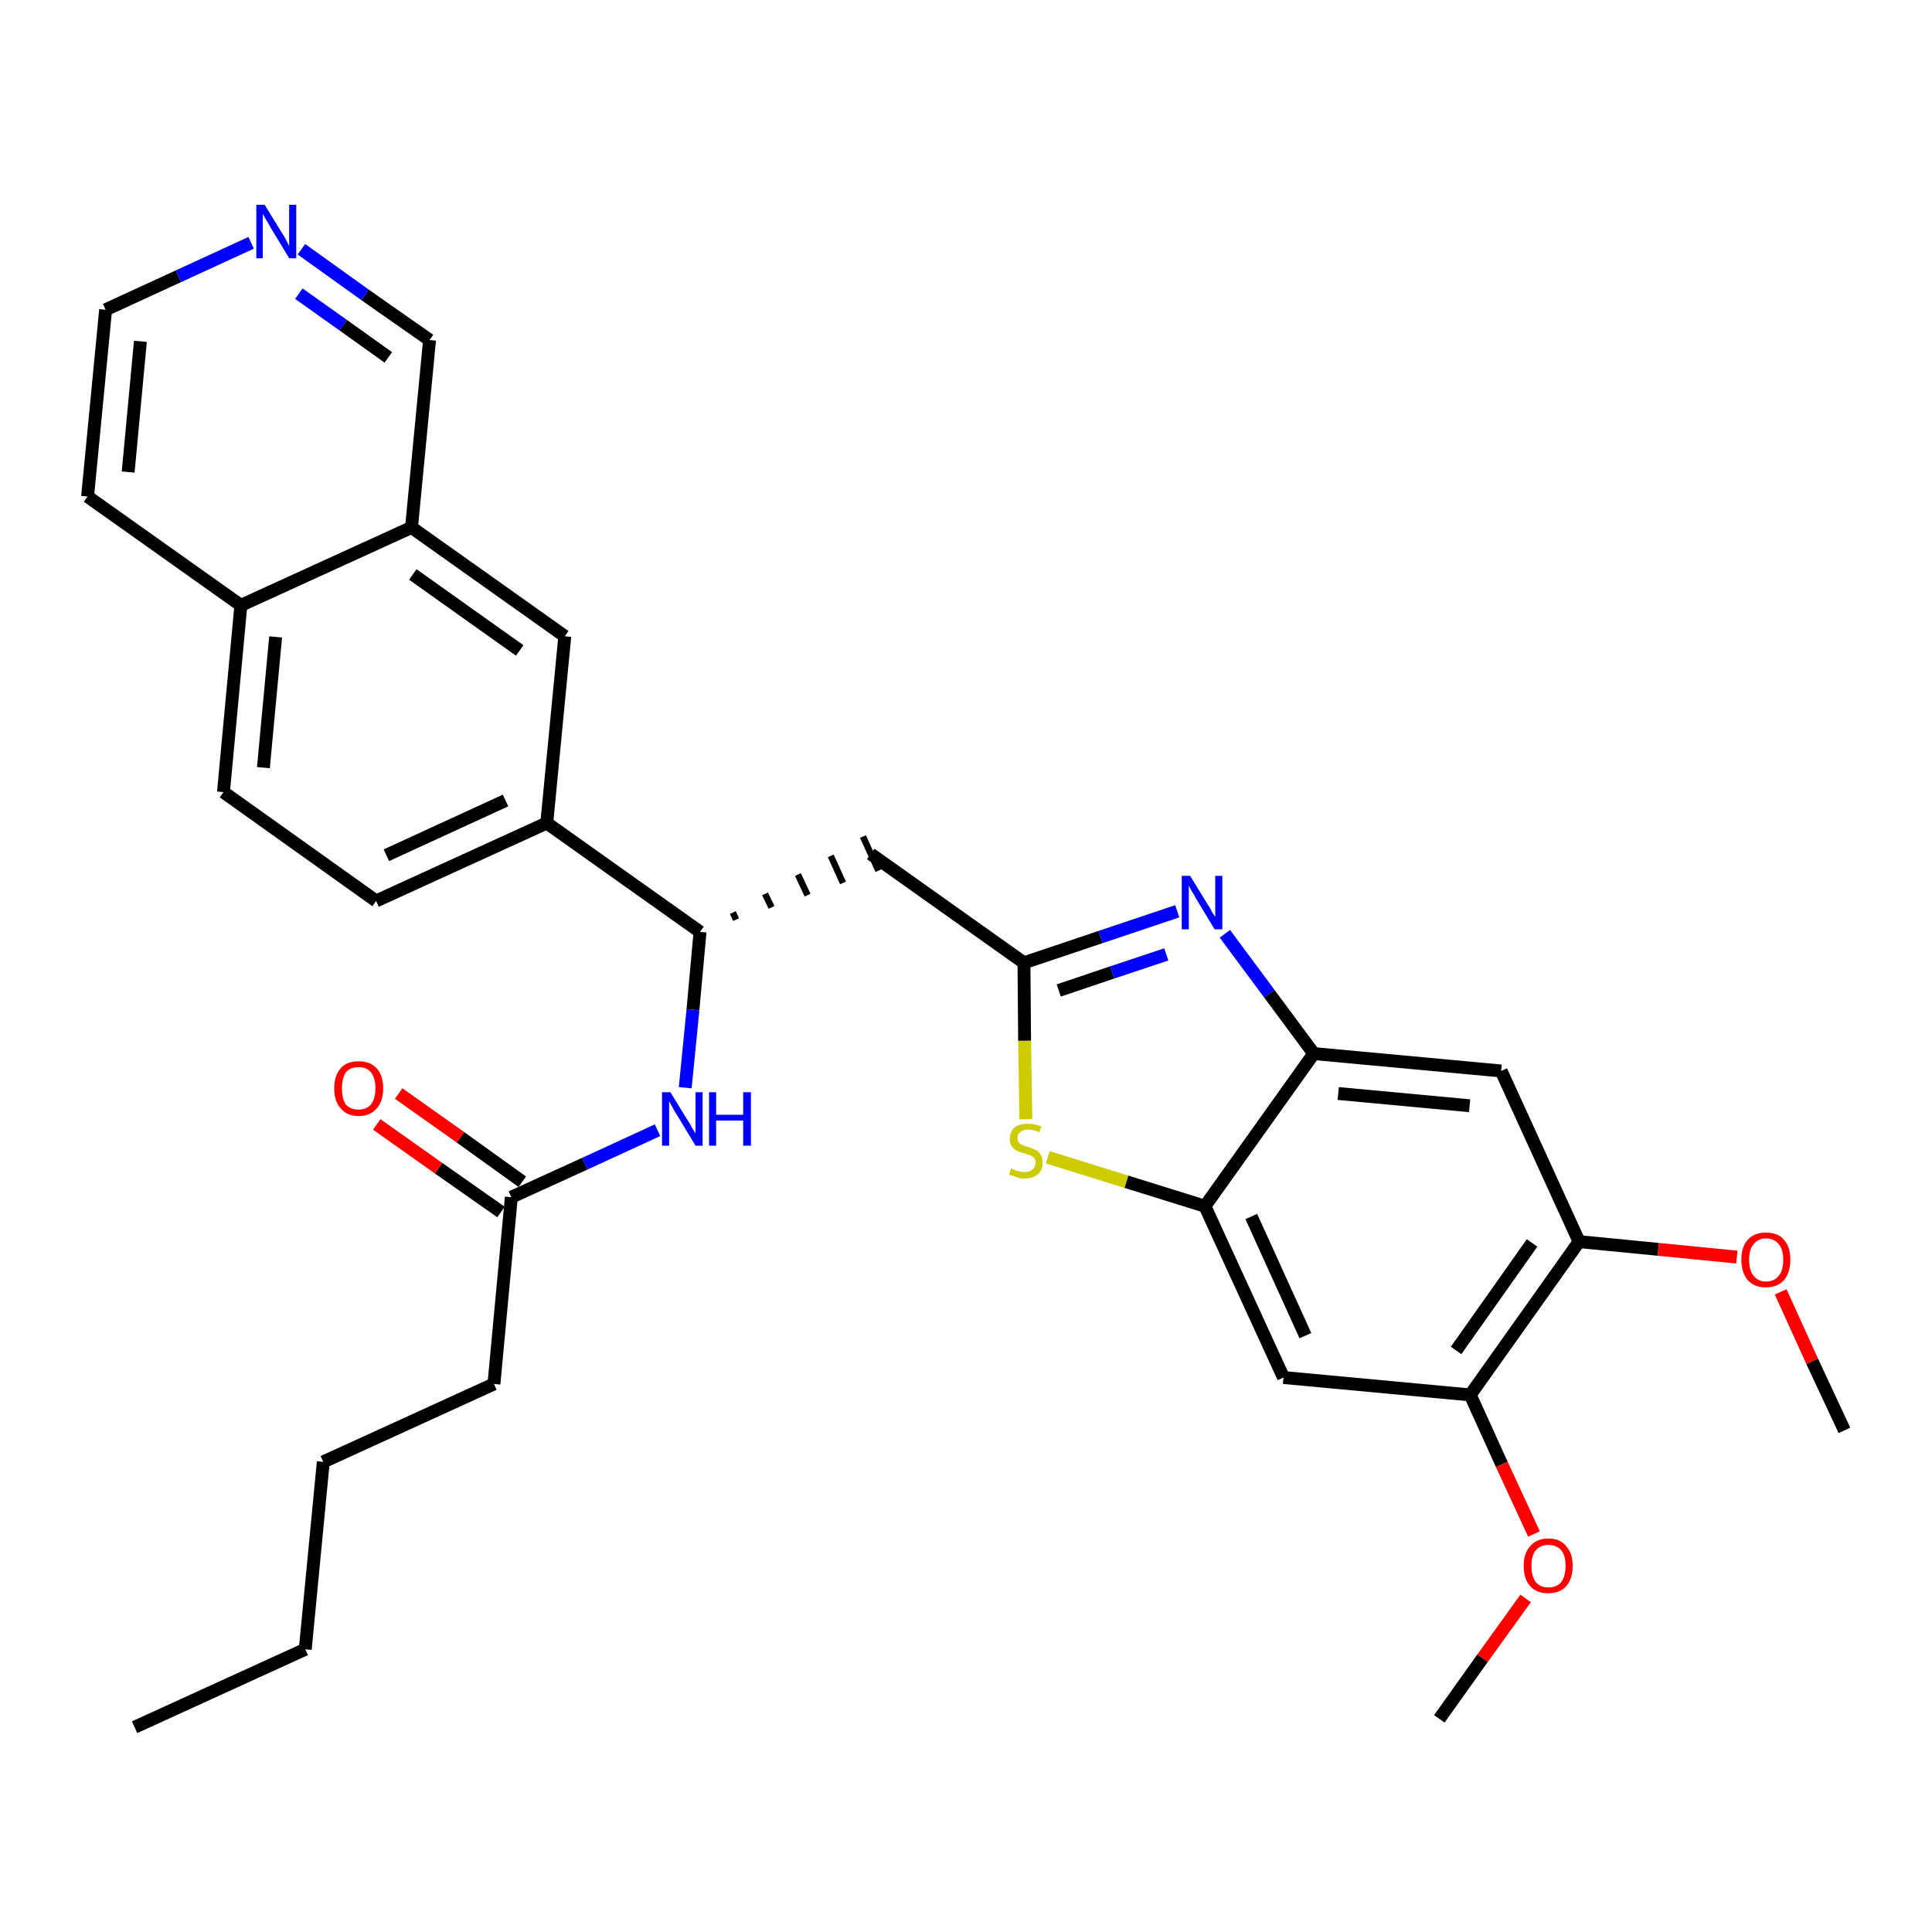 <?xml version='1.0' encoding='iso-8859-1'?>
<svg version='1.1' baseProfile='full'
              xmlns='http://www.w3.org/2000/svg'
                      xmlns:rdkit='http://www.rdkit.org/xml'
                      xmlns:xlink='http://www.w3.org/1999/xlink'
                  xml:space='preserve'
width='300px' height='300px' viewBox='0 0 300 300'>
<!-- END OF HEADER -->
<path class='bond-0 atom-0 atom-1' d='M 20.9,268.2 L 47.4,256.1' style='fill:none;fill-rule:evenodd;stroke:#000000;stroke-width:2.0px;stroke-linecap:butt;stroke-linejoin:miter;stroke-opacity:1' />
<path class='bond-1 atom-1 atom-2' d='M 47.4,256.1 L 50.2,227.0' style='fill:none;fill-rule:evenodd;stroke:#000000;stroke-width:2.0px;stroke-linecap:butt;stroke-linejoin:miter;stroke-opacity:1' />
<path class='bond-2 atom-2 atom-3' d='M 50.2,227.0 L 76.7,214.9' style='fill:none;fill-rule:evenodd;stroke:#000000;stroke-width:2.0px;stroke-linecap:butt;stroke-linejoin:miter;stroke-opacity:1' />
<path class='bond-3 atom-3 atom-4' d='M 76.7,214.9 L 79.4,185.9' style='fill:none;fill-rule:evenodd;stroke:#000000;stroke-width:2.0px;stroke-linecap:butt;stroke-linejoin:miter;stroke-opacity:1' />
<path class='bond-4 atom-4 atom-5' d='M 81.1,183.5 L 71.5,176.6' style='fill:none;fill-rule:evenodd;stroke:#000000;stroke-width:2.0px;stroke-linecap:butt;stroke-linejoin:miter;stroke-opacity:1' />
<path class='bond-4 atom-4 atom-5' d='M 71.5,176.6 L 61.9,169.8' style='fill:none;fill-rule:evenodd;stroke:#FF0000;stroke-width:2.0px;stroke-linecap:butt;stroke-linejoin:miter;stroke-opacity:1' />
<path class='bond-4 atom-4 atom-5' d='M 77.8,188.2 L 68.1,181.4' style='fill:none;fill-rule:evenodd;stroke:#000000;stroke-width:2.0px;stroke-linecap:butt;stroke-linejoin:miter;stroke-opacity:1' />
<path class='bond-4 atom-4 atom-5' d='M 68.1,181.4 L 58.5,174.6' style='fill:none;fill-rule:evenodd;stroke:#FF0000;stroke-width:2.0px;stroke-linecap:butt;stroke-linejoin:miter;stroke-opacity:1' />
<path class='bond-5 atom-4 atom-6' d='M 79.4,185.9 L 90.8,180.7' style='fill:none;fill-rule:evenodd;stroke:#000000;stroke-width:2.0px;stroke-linecap:butt;stroke-linejoin:miter;stroke-opacity:1' />
<path class='bond-5 atom-4 atom-6' d='M 90.8,180.7 L 102.1,175.5' style='fill:none;fill-rule:evenodd;stroke:#0000FF;stroke-width:2.0px;stroke-linecap:butt;stroke-linejoin:miter;stroke-opacity:1' />
<path class='bond-6 atom-6 atom-7' d='M 106.4,168.9 L 107.6,156.8' style='fill:none;fill-rule:evenodd;stroke:#0000FF;stroke-width:2.0px;stroke-linecap:butt;stroke-linejoin:miter;stroke-opacity:1' />
<path class='bond-6 atom-6 atom-7' d='M 107.6,156.8 L 108.7,144.7' style='fill:none;fill-rule:evenodd;stroke:#000000;stroke-width:2.0px;stroke-linecap:butt;stroke-linejoin:miter;stroke-opacity:1' />
<path class='bond-7 atom-7 atom-8' d='M 114.3,142.8 L 113.8,141.7' style='fill:none;fill-rule:evenodd;stroke:#000000;stroke-width:1.0px;stroke-linecap:butt;stroke-linejoin:miter;stroke-opacity:1' />
<path class='bond-7 atom-7 atom-8' d='M 119.8,140.9 L 118.8,138.8' style='fill:none;fill-rule:evenodd;stroke:#000000;stroke-width:1.0px;stroke-linecap:butt;stroke-linejoin:miter;stroke-opacity:1' />
<path class='bond-7 atom-7 atom-8' d='M 125.4,139.0 L 123.9,135.8' style='fill:none;fill-rule:evenodd;stroke:#000000;stroke-width:1.0px;stroke-linecap:butt;stroke-linejoin:miter;stroke-opacity:1' />
<path class='bond-7 atom-7 atom-8' d='M 130.9,137.1 L 129.0,132.9' style='fill:none;fill-rule:evenodd;stroke:#000000;stroke-width:1.0px;stroke-linecap:butt;stroke-linejoin:miter;stroke-opacity:1' />
<path class='bond-7 atom-7 atom-8' d='M 136.4,135.2 L 134.0,129.9' style='fill:none;fill-rule:evenodd;stroke:#000000;stroke-width:1.0px;stroke-linecap:butt;stroke-linejoin:miter;stroke-opacity:1' />
<path class='bond-21 atom-7 atom-22' d='M 108.7,144.7 L 84.9,127.8' style='fill:none;fill-rule:evenodd;stroke:#000000;stroke-width:2.0px;stroke-linecap:butt;stroke-linejoin:miter;stroke-opacity:1' />
<path class='bond-8 atom-8 atom-9' d='M 135.2,132.6 L 159.0,149.5' style='fill:none;fill-rule:evenodd;stroke:#000000;stroke-width:2.0px;stroke-linecap:butt;stroke-linejoin:miter;stroke-opacity:1' />
<path class='bond-9 atom-9 atom-10' d='M 159.0,149.5 L 170.9,145.5' style='fill:none;fill-rule:evenodd;stroke:#000000;stroke-width:2.0px;stroke-linecap:butt;stroke-linejoin:miter;stroke-opacity:1' />
<path class='bond-9 atom-9 atom-10' d='M 170.9,145.5 L 182.8,141.5' style='fill:none;fill-rule:evenodd;stroke:#0000FF;stroke-width:2.0px;stroke-linecap:butt;stroke-linejoin:miter;stroke-opacity:1' />
<path class='bond-9 atom-9 atom-10' d='M 164.4,153.8 L 172.7,151.0' style='fill:none;fill-rule:evenodd;stroke:#000000;stroke-width:2.0px;stroke-linecap:butt;stroke-linejoin:miter;stroke-opacity:1' />
<path class='bond-9 atom-9 atom-10' d='M 172.7,151.0 L 181.1,148.2' style='fill:none;fill-rule:evenodd;stroke:#0000FF;stroke-width:2.0px;stroke-linecap:butt;stroke-linejoin:miter;stroke-opacity:1' />
<path class='bond-31 atom-21 atom-9' d='M 159.3,173.8 L 159.1,161.6' style='fill:none;fill-rule:evenodd;stroke:#CCCC00;stroke-width:2.0px;stroke-linecap:butt;stroke-linejoin:miter;stroke-opacity:1' />
<path class='bond-31 atom-21 atom-9' d='M 159.1,161.6 L 159.0,149.5' style='fill:none;fill-rule:evenodd;stroke:#000000;stroke-width:2.0px;stroke-linecap:butt;stroke-linejoin:miter;stroke-opacity:1' />
<path class='bond-10 atom-10 atom-11' d='M 190.2,145.0 L 197.1,154.3' style='fill:none;fill-rule:evenodd;stroke:#0000FF;stroke-width:2.0px;stroke-linecap:butt;stroke-linejoin:miter;stroke-opacity:1' />
<path class='bond-10 atom-10 atom-11' d='M 197.1,154.3 L 204.0,163.6' style='fill:none;fill-rule:evenodd;stroke:#000000;stroke-width:2.0px;stroke-linecap:butt;stroke-linejoin:miter;stroke-opacity:1' />
<path class='bond-11 atom-11 atom-12' d='M 204.0,163.6 L 233.1,166.3' style='fill:none;fill-rule:evenodd;stroke:#000000;stroke-width:2.0px;stroke-linecap:butt;stroke-linejoin:miter;stroke-opacity:1' />
<path class='bond-11 atom-11 atom-12' d='M 207.8,169.8 L 228.2,171.7' style='fill:none;fill-rule:evenodd;stroke:#000000;stroke-width:2.0px;stroke-linecap:butt;stroke-linejoin:miter;stroke-opacity:1' />
<path class='bond-33 atom-20 atom-11' d='M 187.1,187.3 L 204.0,163.6' style='fill:none;fill-rule:evenodd;stroke:#000000;stroke-width:2.0px;stroke-linecap:butt;stroke-linejoin:miter;stroke-opacity:1' />
<path class='bond-12 atom-12 atom-13' d='M 233.1,166.3 L 245.2,192.8' style='fill:none;fill-rule:evenodd;stroke:#000000;stroke-width:2.0px;stroke-linecap:butt;stroke-linejoin:miter;stroke-opacity:1' />
<path class='bond-13 atom-13 atom-14' d='M 245.2,192.8 L 257.5,194.0' style='fill:none;fill-rule:evenodd;stroke:#000000;stroke-width:2.0px;stroke-linecap:butt;stroke-linejoin:miter;stroke-opacity:1' />
<path class='bond-13 atom-13 atom-14' d='M 257.5,194.0 L 269.7,195.2' style='fill:none;fill-rule:evenodd;stroke:#FF0000;stroke-width:2.0px;stroke-linecap:butt;stroke-linejoin:miter;stroke-opacity:1' />
<path class='bond-15 atom-13 atom-16' d='M 245.2,192.8 L 228.3,216.6' style='fill:none;fill-rule:evenodd;stroke:#000000;stroke-width:2.0px;stroke-linecap:butt;stroke-linejoin:miter;stroke-opacity:1' />
<path class='bond-15 atom-13 atom-16' d='M 237.9,193.0 L 226.1,209.7' style='fill:none;fill-rule:evenodd;stroke:#000000;stroke-width:2.0px;stroke-linecap:butt;stroke-linejoin:miter;stroke-opacity:1' />
<path class='bond-14 atom-14 atom-15' d='M 276.5,200.6 L 281.4,211.4' style='fill:none;fill-rule:evenodd;stroke:#FF0000;stroke-width:2.0px;stroke-linecap:butt;stroke-linejoin:miter;stroke-opacity:1' />
<path class='bond-14 atom-14 atom-15' d='M 281.4,211.4 L 286.4,222.1' style='fill:none;fill-rule:evenodd;stroke:#000000;stroke-width:2.0px;stroke-linecap:butt;stroke-linejoin:miter;stroke-opacity:1' />
<path class='bond-16 atom-16 atom-17' d='M 228.3,216.6 L 233.2,227.4' style='fill:none;fill-rule:evenodd;stroke:#000000;stroke-width:2.0px;stroke-linecap:butt;stroke-linejoin:miter;stroke-opacity:1' />
<path class='bond-16 atom-16 atom-17' d='M 233.2,227.4 L 238.2,238.2' style='fill:none;fill-rule:evenodd;stroke:#FF0000;stroke-width:2.0px;stroke-linecap:butt;stroke-linejoin:miter;stroke-opacity:1' />
<path class='bond-18 atom-16 atom-19' d='M 228.3,216.6 L 199.3,213.9' style='fill:none;fill-rule:evenodd;stroke:#000000;stroke-width:2.0px;stroke-linecap:butt;stroke-linejoin:miter;stroke-opacity:1' />
<path class='bond-17 atom-17 atom-18' d='M 236.9,248.2 L 230.2,257.5' style='fill:none;fill-rule:evenodd;stroke:#FF0000;stroke-width:2.0px;stroke-linecap:butt;stroke-linejoin:miter;stroke-opacity:1' />
<path class='bond-17 atom-17 atom-18' d='M 230.2,257.5 L 223.5,266.9' style='fill:none;fill-rule:evenodd;stroke:#000000;stroke-width:2.0px;stroke-linecap:butt;stroke-linejoin:miter;stroke-opacity:1' />
<path class='bond-19 atom-19 atom-20' d='M 199.3,213.9 L 187.1,187.3' style='fill:none;fill-rule:evenodd;stroke:#000000;stroke-width:2.0px;stroke-linecap:butt;stroke-linejoin:miter;stroke-opacity:1' />
<path class='bond-19 atom-19 atom-20' d='M 202.7,207.4 L 194.3,188.9' style='fill:none;fill-rule:evenodd;stroke:#000000;stroke-width:2.0px;stroke-linecap:butt;stroke-linejoin:miter;stroke-opacity:1' />
<path class='bond-20 atom-20 atom-21' d='M 187.1,187.3 L 174.9,183.5' style='fill:none;fill-rule:evenodd;stroke:#000000;stroke-width:2.0px;stroke-linecap:butt;stroke-linejoin:miter;stroke-opacity:1' />
<path class='bond-20 atom-20 atom-21' d='M 174.9,183.5 L 162.7,179.7' style='fill:none;fill-rule:evenodd;stroke:#CCCC00;stroke-width:2.0px;stroke-linecap:butt;stroke-linejoin:miter;stroke-opacity:1' />
<path class='bond-22 atom-22 atom-23' d='M 84.9,127.8 L 58.4,139.9' style='fill:none;fill-rule:evenodd;stroke:#000000;stroke-width:2.0px;stroke-linecap:butt;stroke-linejoin:miter;stroke-opacity:1' />
<path class='bond-22 atom-22 atom-23' d='M 78.5,124.3 L 60.0,132.8' style='fill:none;fill-rule:evenodd;stroke:#000000;stroke-width:2.0px;stroke-linecap:butt;stroke-linejoin:miter;stroke-opacity:1' />
<path class='bond-32 atom-31 atom-22' d='M 87.7,98.8 L 84.9,127.8' style='fill:none;fill-rule:evenodd;stroke:#000000;stroke-width:2.0px;stroke-linecap:butt;stroke-linejoin:miter;stroke-opacity:1' />
<path class='bond-23 atom-23 atom-24' d='M 58.4,139.9 L 34.7,123.0' style='fill:none;fill-rule:evenodd;stroke:#000000;stroke-width:2.0px;stroke-linecap:butt;stroke-linejoin:miter;stroke-opacity:1' />
<path class='bond-24 atom-24 atom-25' d='M 34.7,123.0 L 37.4,94.0' style='fill:none;fill-rule:evenodd;stroke:#000000;stroke-width:2.0px;stroke-linecap:butt;stroke-linejoin:miter;stroke-opacity:1' />
<path class='bond-24 atom-24 atom-25' d='M 40.9,119.2 L 42.8,98.9' style='fill:none;fill-rule:evenodd;stroke:#000000;stroke-width:2.0px;stroke-linecap:butt;stroke-linejoin:miter;stroke-opacity:1' />
<path class='bond-25 atom-25 atom-26' d='M 37.4,94.0 L 13.6,77.1' style='fill:none;fill-rule:evenodd;stroke:#000000;stroke-width:2.0px;stroke-linecap:butt;stroke-linejoin:miter;stroke-opacity:1' />
<path class='bond-34 atom-30 atom-25' d='M 63.9,81.9 L 37.4,94.0' style='fill:none;fill-rule:evenodd;stroke:#000000;stroke-width:2.0px;stroke-linecap:butt;stroke-linejoin:miter;stroke-opacity:1' />
<path class='bond-26 atom-26 atom-27' d='M 13.6,77.1 L 16.4,48.1' style='fill:none;fill-rule:evenodd;stroke:#000000;stroke-width:2.0px;stroke-linecap:butt;stroke-linejoin:miter;stroke-opacity:1' />
<path class='bond-26 atom-26 atom-27' d='M 19.9,73.3 L 21.8,53.0' style='fill:none;fill-rule:evenodd;stroke:#000000;stroke-width:2.0px;stroke-linecap:butt;stroke-linejoin:miter;stroke-opacity:1' />
<path class='bond-27 atom-27 atom-28' d='M 16.4,48.1 L 27.7,42.9' style='fill:none;fill-rule:evenodd;stroke:#000000;stroke-width:2.0px;stroke-linecap:butt;stroke-linejoin:miter;stroke-opacity:1' />
<path class='bond-27 atom-27 atom-28' d='M 27.7,42.9 L 39.0,37.7' style='fill:none;fill-rule:evenodd;stroke:#0000FF;stroke-width:2.0px;stroke-linecap:butt;stroke-linejoin:miter;stroke-opacity:1' />
<path class='bond-28 atom-28 atom-29' d='M 46.8,38.7 L 56.7,45.8' style='fill:none;fill-rule:evenodd;stroke:#0000FF;stroke-width:2.0px;stroke-linecap:butt;stroke-linejoin:miter;stroke-opacity:1' />
<path class='bond-28 atom-28 atom-29' d='M 56.7,45.8 L 66.7,52.8' style='fill:none;fill-rule:evenodd;stroke:#000000;stroke-width:2.0px;stroke-linecap:butt;stroke-linejoin:miter;stroke-opacity:1' />
<path class='bond-28 atom-28 atom-29' d='M 46.4,45.6 L 53.3,50.5' style='fill:none;fill-rule:evenodd;stroke:#0000FF;stroke-width:2.0px;stroke-linecap:butt;stroke-linejoin:miter;stroke-opacity:1' />
<path class='bond-28 atom-28 atom-29' d='M 53.3,50.5 L 60.3,55.5' style='fill:none;fill-rule:evenodd;stroke:#000000;stroke-width:2.0px;stroke-linecap:butt;stroke-linejoin:miter;stroke-opacity:1' />
<path class='bond-29 atom-29 atom-30' d='M 66.7,52.8 L 63.9,81.9' style='fill:none;fill-rule:evenodd;stroke:#000000;stroke-width:2.0px;stroke-linecap:butt;stroke-linejoin:miter;stroke-opacity:1' />
<path class='bond-30 atom-30 atom-31' d='M 63.9,81.9 L 87.7,98.8' style='fill:none;fill-rule:evenodd;stroke:#000000;stroke-width:2.0px;stroke-linecap:butt;stroke-linejoin:miter;stroke-opacity:1' />
<path class='bond-30 atom-30 atom-31' d='M 64.1,89.2 L 80.7,101.0' style='fill:none;fill-rule:evenodd;stroke:#000000;stroke-width:2.0px;stroke-linecap:butt;stroke-linejoin:miter;stroke-opacity:1' />
<path  class='atom-5' d='M 51.9 169.0
Q 51.9 167.0, 52.9 165.9
Q 53.8 164.8, 55.7 164.8
Q 57.5 164.8, 58.5 165.9
Q 59.5 167.0, 59.5 169.0
Q 59.5 171.0, 58.5 172.1
Q 57.5 173.3, 55.7 173.3
Q 53.9 173.3, 52.9 172.1
Q 51.9 171.0, 51.9 169.0
M 55.7 172.3
Q 56.9 172.3, 57.6 171.5
Q 58.3 170.6, 58.3 169.0
Q 58.3 167.4, 57.6 166.5
Q 56.9 165.7, 55.7 165.7
Q 54.4 165.7, 53.7 166.5
Q 53.1 167.4, 53.1 169.0
Q 53.1 170.7, 53.7 171.5
Q 54.4 172.3, 55.7 172.3
' fill='#FF0000'/>
<path  class='atom-6' d='M 104.1 169.6
L 106.8 174.0
Q 107.1 174.4, 107.5 175.2
Q 108.0 176.0, 108.0 176.0
L 108.0 169.6
L 109.1 169.6
L 109.1 177.9
L 108.0 177.9
L 105.1 173.1
Q 104.7 172.5, 104.4 171.9
Q 104.0 171.2, 103.9 171.0
L 103.9 177.9
L 102.8 177.9
L 102.8 169.6
L 104.1 169.6
' fill='#0000FF'/>
<path  class='atom-6' d='M 110.1 169.6
L 111.2 169.6
L 111.2 173.1
L 115.4 173.1
L 115.4 169.6
L 116.6 169.6
L 116.6 177.9
L 115.4 177.9
L 115.4 174.0
L 111.2 174.0
L 111.2 177.9
L 110.1 177.9
L 110.1 169.6
' fill='#0000FF'/>
<path  class='atom-10' d='M 184.8 136.0
L 187.5 140.4
Q 187.8 140.8, 188.2 141.6
Q 188.7 142.4, 188.7 142.4
L 188.7 136.0
L 189.8 136.0
L 189.8 144.3
L 188.6 144.3
L 185.7 139.5
Q 185.4 138.9, 185.0 138.3
Q 184.7 137.7, 184.6 137.5
L 184.6 144.3
L 183.5 144.3
L 183.5 136.0
L 184.8 136.0
' fill='#0000FF'/>
<path  class='atom-14' d='M 270.4 195.6
Q 270.4 193.6, 271.4 192.5
Q 272.4 191.4, 274.2 191.4
Q 276.1 191.4, 277.0 192.5
Q 278.0 193.6, 278.0 195.6
Q 278.0 197.6, 277.0 198.8
Q 276.0 199.9, 274.2 199.9
Q 272.4 199.9, 271.4 198.8
Q 270.4 197.6, 270.4 195.6
M 274.2 199.0
Q 275.5 199.0, 276.2 198.1
Q 276.9 197.3, 276.9 195.6
Q 276.9 194.0, 276.2 193.2
Q 275.5 192.3, 274.2 192.3
Q 273.0 192.3, 272.3 193.2
Q 271.6 194.0, 271.6 195.6
Q 271.6 197.3, 272.3 198.1
Q 273.0 199.0, 274.2 199.0
' fill='#FF0000'/>
<path  class='atom-17' d='M 236.6 243.1
Q 236.6 241.2, 237.6 240.1
Q 238.6 238.9, 240.4 238.9
Q 242.3 238.9, 243.2 240.1
Q 244.2 241.2, 244.2 243.1
Q 244.2 245.2, 243.2 246.3
Q 242.2 247.4, 240.4 247.4
Q 238.6 247.4, 237.6 246.3
Q 236.6 245.2, 236.6 243.1
M 240.4 246.5
Q 241.7 246.5, 242.4 245.7
Q 243.1 244.8, 243.1 243.1
Q 243.1 241.5, 242.4 240.7
Q 241.7 239.9, 240.4 239.9
Q 239.2 239.9, 238.5 240.7
Q 237.8 241.5, 237.8 243.1
Q 237.8 244.8, 238.5 245.7
Q 239.2 246.5, 240.4 246.5
' fill='#FF0000'/>
<path  class='atom-21' d='M 157.0 181.4
Q 157.1 181.5, 157.4 181.6
Q 157.8 181.8, 158.3 181.9
Q 158.7 182.0, 159.1 182.0
Q 159.9 182.0, 160.3 181.6
Q 160.8 181.2, 160.8 180.6
Q 160.8 180.1, 160.6 179.8
Q 160.3 179.6, 160.0 179.4
Q 159.6 179.3, 159.1 179.1
Q 158.3 178.9, 157.9 178.7
Q 157.4 178.4, 157.1 178.0
Q 156.8 177.6, 156.8 176.8
Q 156.8 175.8, 157.5 175.1
Q 158.2 174.5, 159.6 174.5
Q 160.6 174.5, 161.7 174.9
L 161.4 175.8
Q 160.4 175.4, 159.7 175.4
Q 158.9 175.4, 158.4 175.8
Q 158.0 176.1, 158.0 176.7
Q 158.0 177.1, 158.2 177.4
Q 158.4 177.7, 158.8 177.8
Q 159.1 178.0, 159.7 178.1
Q 160.4 178.4, 160.9 178.6
Q 161.3 178.8, 161.6 179.3
Q 161.9 179.8, 161.9 180.6
Q 161.9 181.7, 161.2 182.3
Q 160.4 183.0, 159.1 183.0
Q 158.4 183.0, 157.9 182.8
Q 157.3 182.6, 156.7 182.4
L 157.0 181.4
' fill='#CCCC00'/>
<path  class='atom-28' d='M 41.1 31.8
L 43.8 36.2
Q 44.1 36.6, 44.5 37.4
Q 44.9 38.2, 44.9 38.2
L 44.9 31.8
L 46.0 31.8
L 46.0 40.1
L 44.9 40.1
L 42.0 35.3
Q 41.7 34.7, 41.3 34.1
Q 40.9 33.4, 40.8 33.2
L 40.8 40.1
L 39.8 40.1
L 39.8 31.8
L 41.1 31.8
' fill='#0000FF'/>
</svg>

